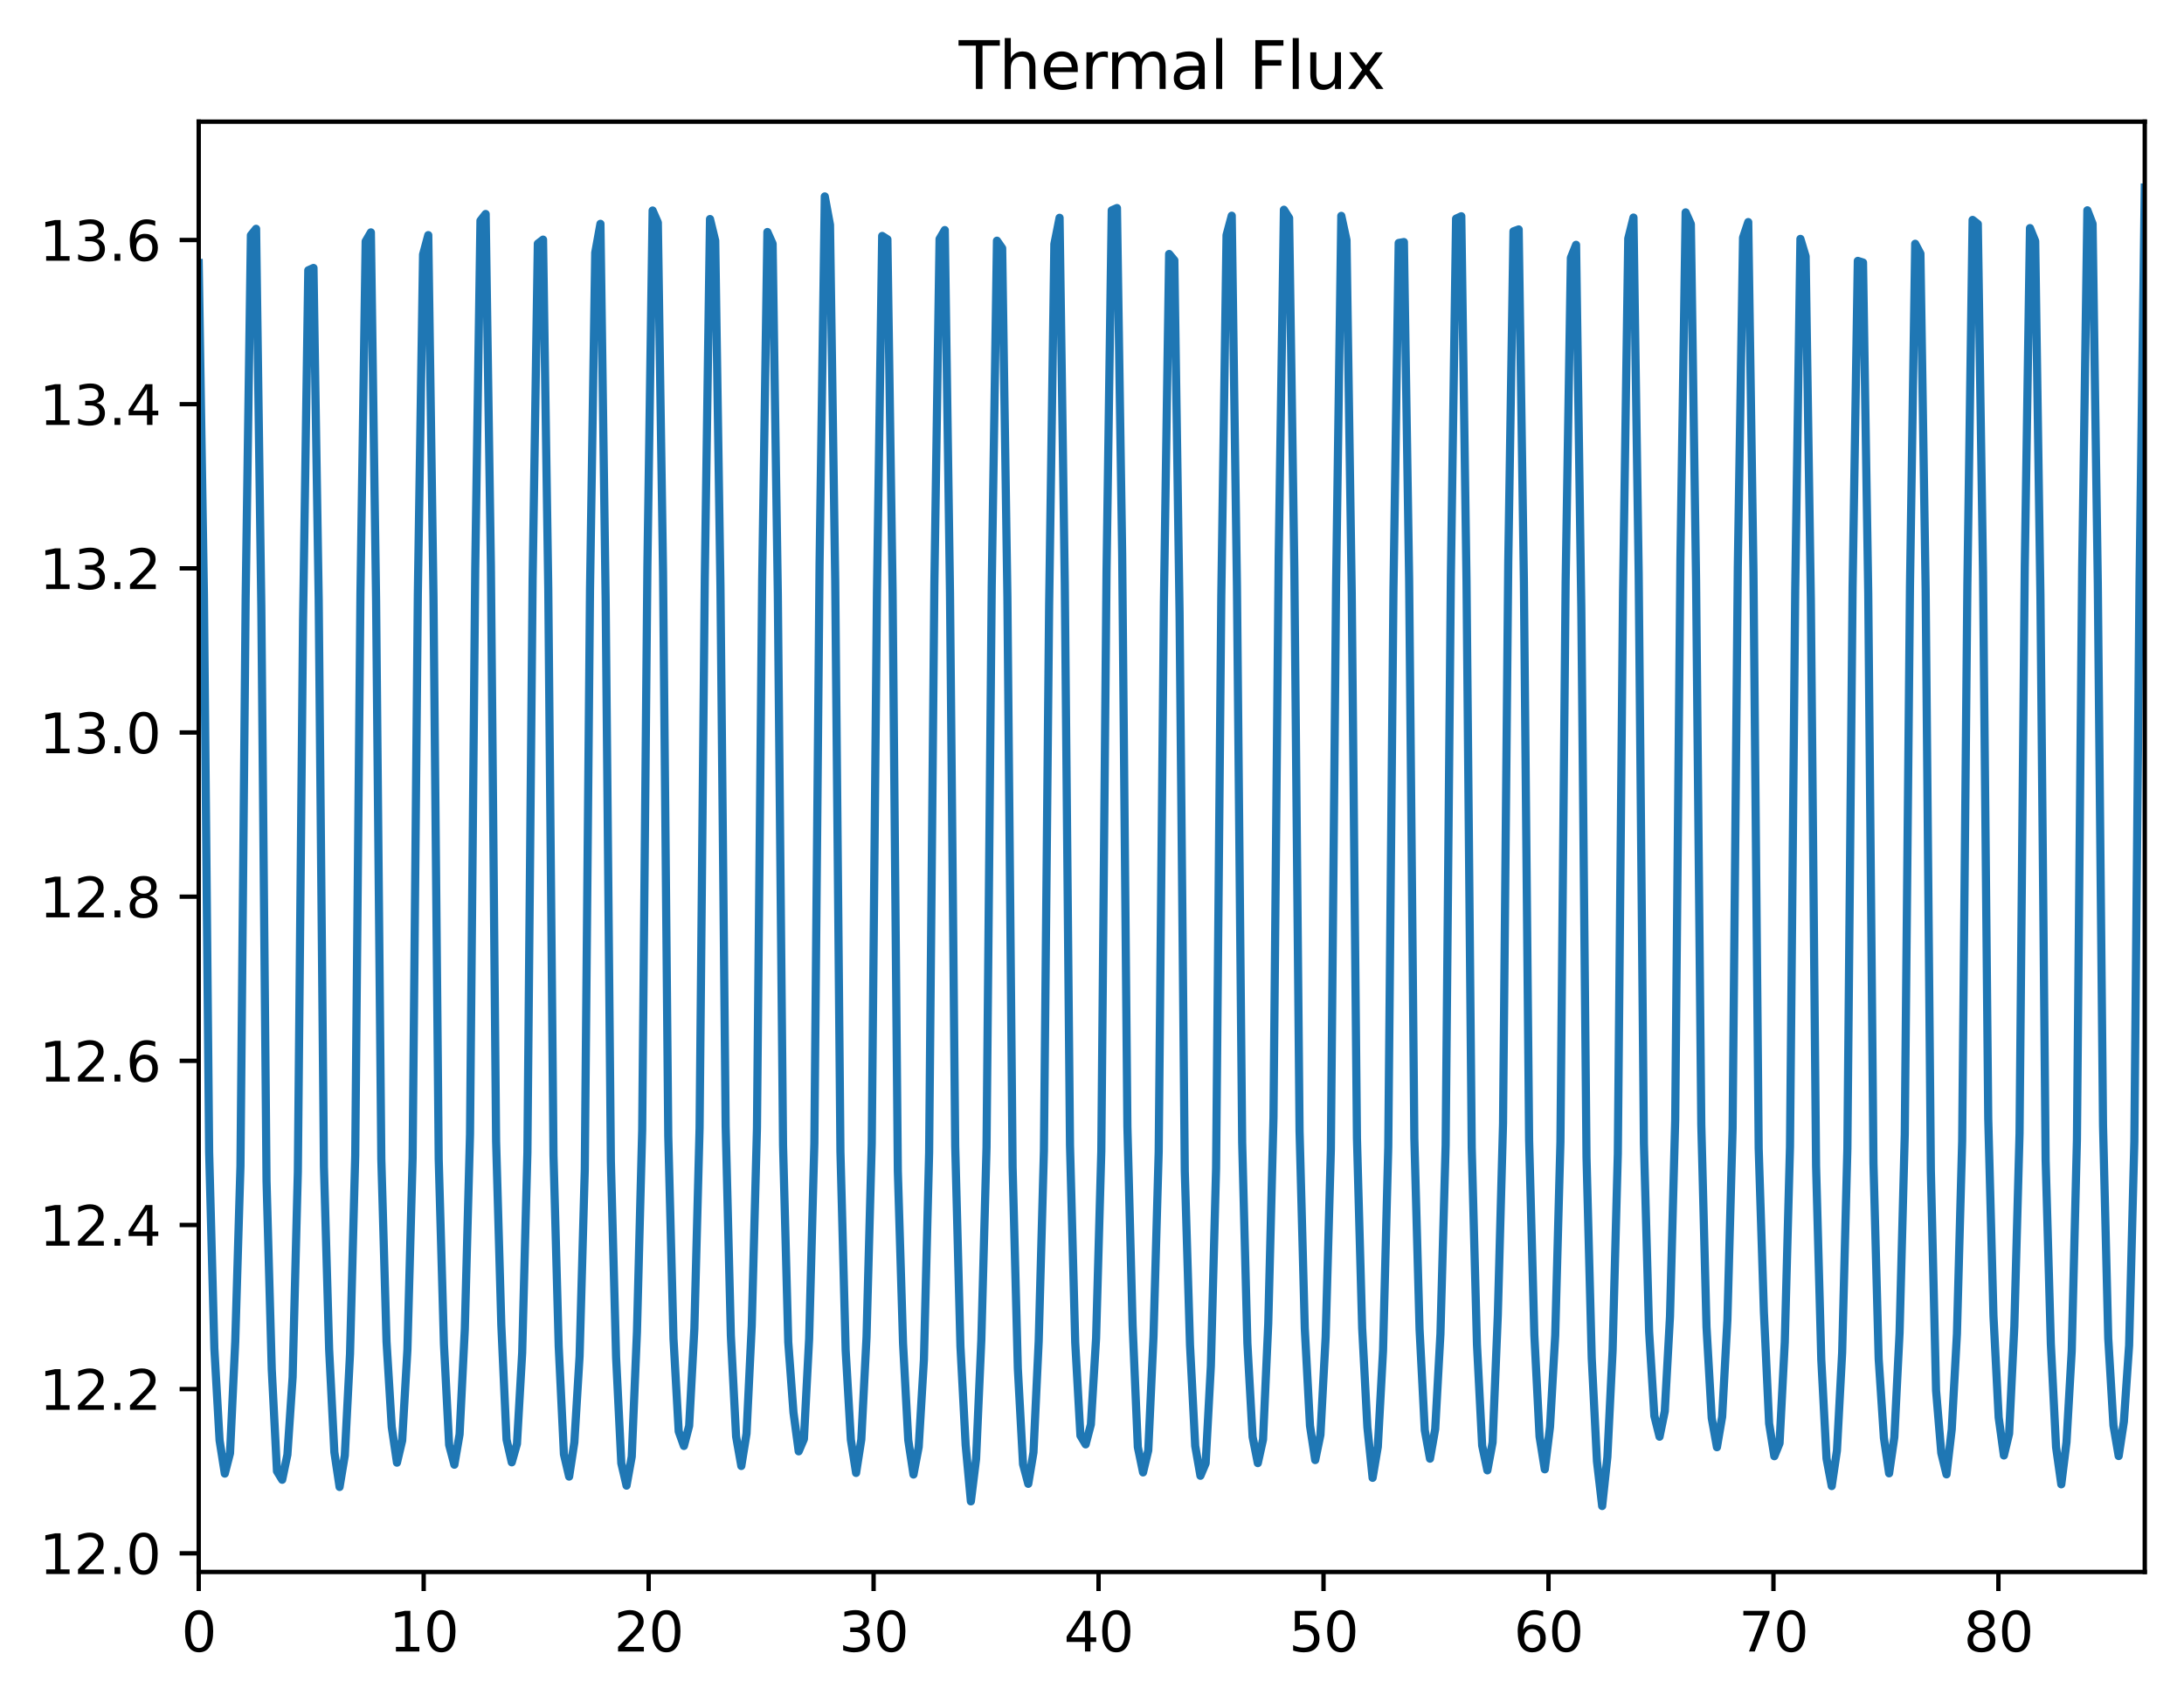 <?xml version="1.0" encoding="utf-8" standalone="no"?>
<!DOCTYPE svg PUBLIC "-//W3C//DTD SVG 1.1//EN"
  "http://www.w3.org/Graphics/SVG/1.1/DTD/svg11.dtd">
<svg xmlns:xlink="http://www.w3.org/1999/xlink" width="400.786pt" height="312.308pt" viewBox="0 0 400.786 312.308" xmlns="http://www.w3.org/2000/svg" version="1.1">
 <defs>
  <style type="text/css">*{stroke-linejoin: round; stroke-linecap: butt}</style>
 </defs>
 <g id="figure_1">
  <g id="patch_1">
   <path d="M 0 312.308 
L 400.786 312.308 
L 400.786 0 
L 0 0 
z
" style="fill: #ffffff"/>
  </g>
  <g id="axes_1">
   <g id="patch_2">
    <path d="M 36.466 288.43 
L 393.586 288.43 
L 393.586 22.318 
L 36.466 22.318 
z
" style="fill: #ffffff"/>
   </g>
   <g id="matplotlib.axis_1">
    <g id="xtick_1">
     <g id="line2d_1">
      <defs>
       <path id="m02620e5d59" d="M 0 0 
L 0 3.5 
" style="stroke: #000000; stroke-width: 0.8"/>
      </defs>
      <g>
       <use xlink:href="#m02620e5d59" x="36.466" y="288.43" style="stroke: #000000; stroke-width: 0.8"/>
      </g>
     </g>
     <g id="text_1">
      <!-- 0 -->
      <g transform="translate(33.284 303.029) scale(0.1 -0.1)">
       <defs>
        <path id="DejaVuSans-30" d="M 2034 4250 
Q 1547 4250 1301 3770 
Q 1056 3291 1056 2328 
Q 1056 1369 1301 889 
Q 1547 409 2034 409 
Q 2525 409 2770 889 
Q 3016 1369 3016 2328 
Q 3016 3291 2770 3770 
Q 2525 4250 2034 4250 
z
M 2034 4750 
Q 2819 4750 3233 4129 
Q 3647 3509 3647 2328 
Q 3647 1150 3233 529 
Q 2819 -91 2034 -91 
Q 1250 -91 836 529 
Q 422 1150 422 2328 
Q 422 3509 836 4129 
Q 1250 4750 2034 4750 
z
" transform="scale(0.016)"/>
       </defs>
       <use xlink:href="#DejaVuSans-30"/>
      </g>
     </g>
    </g>
    <g id="xtick_2">
     <g id="line2d_2">
      <g>
       <use xlink:href="#m02620e5d59" x="77.748" y="288.43" style="stroke: #000000; stroke-width: 0.8"/>
      </g>
     </g>
     <g id="text_2">
      <!-- 10 -->
      <g transform="translate(71.386 303.029) scale(0.1 -0.1)">
       <defs>
        <path id="DejaVuSans-31" d="M 794 531 
L 1825 531 
L 1825 4091 
L 703 3866 
L 703 4441 
L 1819 4666 
L 2450 4666 
L 2450 531 
L 3481 531 
L 3481 0 
L 794 0 
L 794 531 
z
" transform="scale(0.016)"/>
       </defs>
       <use xlink:href="#DejaVuSans-31"/>
       <use xlink:href="#DejaVuSans-30" x="63.623"/>
      </g>
     </g>
    </g>
    <g id="xtick_3">
     <g id="line2d_3">
      <g>
       <use xlink:href="#m02620e5d59" x="119.031" y="288.43" style="stroke: #000000; stroke-width: 0.8"/>
      </g>
     </g>
     <g id="text_3">
      <!-- 20 -->
      <g transform="translate(112.668 303.029) scale(0.1 -0.1)">
       <defs>
        <path id="DejaVuSans-32" d="M 1228 531 
L 3431 531 
L 3431 0 
L 469 0 
L 469 531 
Q 828 903 1448 1529 
Q 2069 2156 2228 2338 
Q 2531 2678 2651 2914 
Q 2772 3150 2772 3378 
Q 2772 3750 2511 3984 
Q 2250 4219 1831 4219 
Q 1534 4219 1204 4116 
Q 875 4013 500 3803 
L 500 4441 
Q 881 4594 1212 4672 
Q 1544 4750 1819 4750 
Q 2544 4750 2975 4387 
Q 3406 4025 3406 3419 
Q 3406 3131 3298 2873 
Q 3191 2616 2906 2266 
Q 2828 2175 2409 1742 
Q 1991 1309 1228 531 
z
" transform="scale(0.016)"/>
       </defs>
       <use xlink:href="#DejaVuSans-32"/>
       <use xlink:href="#DejaVuSans-30" x="63.623"/>
      </g>
     </g>
    </g>
    <g id="xtick_4">
     <g id="line2d_4">
      <g>
       <use xlink:href="#m02620e5d59" x="160.313" y="288.43" style="stroke: #000000; stroke-width: 0.8"/>
      </g>
     </g>
     <g id="text_4">
      <!-- 30 -->
      <g transform="translate(153.951 303.029) scale(0.1 -0.1)">
       <defs>
        <path id="DejaVuSans-33" d="M 2597 2516 
Q 3050 2419 3304 2112 
Q 3559 1806 3559 1356 
Q 3559 666 3084 287 
Q 2609 -91 1734 -91 
Q 1441 -91 1130 -33 
Q 819 25 488 141 
L 488 750 
Q 750 597 1062 519 
Q 1375 441 1716 441 
Q 2309 441 2620 675 
Q 2931 909 2931 1356 
Q 2931 1769 2642 2001 
Q 2353 2234 1838 2234 
L 1294 2234 
L 1294 2753 
L 1863 2753 
Q 2328 2753 2575 2939 
Q 2822 3125 2822 3475 
Q 2822 3834 2567 4026 
Q 2313 4219 1838 4219 
Q 1578 4219 1281 4162 
Q 984 4106 628 3988 
L 628 4550 
Q 988 4650 1302 4700 
Q 1616 4750 1894 4750 
Q 2613 4750 3031 4423 
Q 3450 4097 3450 3541 
Q 3450 3153 3228 2886 
Q 3006 2619 2597 2516 
z
" transform="scale(0.016)"/>
       </defs>
       <use xlink:href="#DejaVuSans-33"/>
       <use xlink:href="#DejaVuSans-30" x="63.623"/>
      </g>
     </g>
    </g>
    <g id="xtick_5">
     <g id="line2d_5">
      <g>
       <use xlink:href="#m02620e5d59" x="201.596" y="288.43" style="stroke: #000000; stroke-width: 0.8"/>
      </g>
     </g>
     <g id="text_5">
      <!-- 40 -->
      <g transform="translate(195.233 303.029) scale(0.1 -0.1)">
       <defs>
        <path id="DejaVuSans-34" d="M 2419 4116 
L 825 1625 
L 2419 1625 
L 2419 4116 
z
M 2253 4666 
L 3047 4666 
L 3047 1625 
L 3713 1625 
L 3713 1100 
L 3047 1100 
L 3047 0 
L 2419 0 
L 2419 1100 
L 313 1100 
L 313 1709 
L 2253 4666 
z
" transform="scale(0.016)"/>
       </defs>
       <use xlink:href="#DejaVuSans-34"/>
       <use xlink:href="#DejaVuSans-30" x="63.623"/>
      </g>
     </g>
    </g>
    <g id="xtick_6">
     <g id="line2d_6">
      <g>
       <use xlink:href="#m02620e5d59" x="242.879" y="288.43" style="stroke: #000000; stroke-width: 0.8"/>
      </g>
     </g>
     <g id="text_6">
      <!-- 50 -->
      <g transform="translate(236.516 303.029) scale(0.1 -0.1)">
       <defs>
        <path id="DejaVuSans-35" d="M 691 4666 
L 3169 4666 
L 3169 4134 
L 1269 4134 
L 1269 2991 
Q 1406 3038 1543 3061 
Q 1681 3084 1819 3084 
Q 2600 3084 3056 2656 
Q 3513 2228 3513 1497 
Q 3513 744 3044 326 
Q 2575 -91 1722 -91 
Q 1428 -91 1123 -41 
Q 819 9 494 109 
L 494 744 
Q 775 591 1075 516 
Q 1375 441 1709 441 
Q 2250 441 2565 725 
Q 2881 1009 2881 1497 
Q 2881 1984 2565 2268 
Q 2250 2553 1709 2553 
Q 1456 2553 1204 2497 
Q 953 2441 691 2322 
L 691 4666 
z
" transform="scale(0.016)"/>
       </defs>
       <use xlink:href="#DejaVuSans-35"/>
       <use xlink:href="#DejaVuSans-30" x="63.623"/>
      </g>
     </g>
    </g>
    <g id="xtick_7">
     <g id="line2d_7">
      <g>
       <use xlink:href="#m02620e5d59" x="284.161" y="288.43" style="stroke: #000000; stroke-width: 0.8"/>
      </g>
     </g>
     <g id="text_7">
      <!-- 60 -->
      <g transform="translate(277.799 303.029) scale(0.1 -0.1)">
       <defs>
        <path id="DejaVuSans-36" d="M 2113 2584 
Q 1688 2584 1439 2293 
Q 1191 2003 1191 1497 
Q 1191 994 1439 701 
Q 1688 409 2113 409 
Q 2538 409 2786 701 
Q 3034 994 3034 1497 
Q 3034 2003 2786 2293 
Q 2538 2584 2113 2584 
z
M 3366 4563 
L 3366 3988 
Q 3128 4100 2886 4159 
Q 2644 4219 2406 4219 
Q 1781 4219 1451 3797 
Q 1122 3375 1075 2522 
Q 1259 2794 1537 2939 
Q 1816 3084 2150 3084 
Q 2853 3084 3261 2657 
Q 3669 2231 3669 1497 
Q 3669 778 3244 343 
Q 2819 -91 2113 -91 
Q 1303 -91 875 529 
Q 447 1150 447 2328 
Q 447 3434 972 4092 
Q 1497 4750 2381 4750 
Q 2619 4750 2861 4703 
Q 3103 4656 3366 4563 
z
" transform="scale(0.016)"/>
       </defs>
       <use xlink:href="#DejaVuSans-36"/>
       <use xlink:href="#DejaVuSans-30" x="63.623"/>
      </g>
     </g>
    </g>
    <g id="xtick_8">
     <g id="line2d_8">
      <g>
       <use xlink:href="#m02620e5d59" x="325.444" y="288.43" style="stroke: #000000; stroke-width: 0.8"/>
      </g>
     </g>
     <g id="text_8">
      <!-- 70 -->
      <g transform="translate(319.081 303.029) scale(0.1 -0.1)">
       <defs>
        <path id="DejaVuSans-37" d="M 525 4666 
L 3525 4666 
L 3525 4397 
L 1831 0 
L 1172 0 
L 2766 4134 
L 525 4134 
L 525 4666 
z
" transform="scale(0.016)"/>
       </defs>
       <use xlink:href="#DejaVuSans-37"/>
       <use xlink:href="#DejaVuSans-30" x="63.623"/>
      </g>
     </g>
    </g>
    <g id="xtick_9">
     <g id="line2d_9">
      <g>
       <use xlink:href="#m02620e5d59" x="366.726" y="288.43" style="stroke: #000000; stroke-width: 0.8"/>
      </g>
     </g>
     <g id="text_9">
      <!-- 80 -->
      <g transform="translate(360.364 303.029) scale(0.1 -0.1)">
       <defs>
        <path id="DejaVuSans-38" d="M 2034 2216 
Q 1584 2216 1326 1975 
Q 1069 1734 1069 1313 
Q 1069 891 1326 650 
Q 1584 409 2034 409 
Q 2484 409 2743 651 
Q 3003 894 3003 1313 
Q 3003 1734 2745 1975 
Q 2488 2216 2034 2216 
z
M 1403 2484 
Q 997 2584 770 2862 
Q 544 3141 544 3541 
Q 544 4100 942 4425 
Q 1341 4750 2034 4750 
Q 2731 4750 3128 4425 
Q 3525 4100 3525 3541 
Q 3525 3141 3298 2862 
Q 3072 2584 2669 2484 
Q 3125 2378 3379 2068 
Q 3634 1759 3634 1313 
Q 3634 634 3220 271 
Q 2806 -91 2034 -91 
Q 1263 -91 848 271 
Q 434 634 434 1313 
Q 434 1759 690 2068 
Q 947 2378 1403 2484 
z
M 1172 3481 
Q 1172 3119 1398 2916 
Q 1625 2713 2034 2713 
Q 2441 2713 2670 2916 
Q 2900 3119 2900 3481 
Q 2900 3844 2670 4047 
Q 2441 4250 2034 4250 
Q 1625 4250 1398 4047 
Q 1172 3844 1172 3481 
z
" transform="scale(0.016)"/>
       </defs>
       <use xlink:href="#DejaVuSans-38"/>
       <use xlink:href="#DejaVuSans-30" x="63.623"/>
      </g>
     </g>
    </g>
   </g>
   <g id="matplotlib.axis_2">
    <g id="ytick_1">
     <g id="line2d_10">
      <defs>
       <path id="m26ba7c284a" d="M 0 0 
L -3.5 0 
" style="stroke: #000000; stroke-width: 0.8"/>
      </defs>
      <g>
       <use xlink:href="#m26ba7c284a" x="36.466" y="285.009" style="stroke: #000000; stroke-width: 0.8"/>
      </g>
     </g>
     <g id="text_10">
      <!-- 12.0 -->
      <g transform="translate(7.2 288.808) scale(0.1 -0.1)">
       <defs>
        <path id="DejaVuSans-2e" d="M 684 794 
L 1344 794 
L 1344 0 
L 684 0 
L 684 794 
z
" transform="scale(0.016)"/>
       </defs>
       <use xlink:href="#DejaVuSans-31"/>
       <use xlink:href="#DejaVuSans-32" x="63.623"/>
       <use xlink:href="#DejaVuSans-2e" x="127.246"/>
       <use xlink:href="#DejaVuSans-30" x="159.033"/>
      </g>
     </g>
    </g>
    <g id="ytick_2">
     <g id="line2d_11">
      <g>
       <use xlink:href="#m26ba7c284a" x="36.466" y="254.888" style="stroke: #000000; stroke-width: 0.8"/>
      </g>
     </g>
     <g id="text_11">
      <!-- 12.2 -->
      <g transform="translate(7.2 258.687) scale(0.1 -0.1)">
       <use xlink:href="#DejaVuSans-31"/>
       <use xlink:href="#DejaVuSans-32" x="63.623"/>
       <use xlink:href="#DejaVuSans-2e" x="127.246"/>
       <use xlink:href="#DejaVuSans-32" x="159.033"/>
      </g>
     </g>
    </g>
    <g id="ytick_3">
     <g id="line2d_12">
      <g>
       <use xlink:href="#m26ba7c284a" x="36.466" y="224.767" style="stroke: #000000; stroke-width: 0.8"/>
      </g>
     </g>
     <g id="text_12">
      <!-- 12.4 -->
      <g transform="translate(7.2 228.566) scale(0.1 -0.1)">
       <use xlink:href="#DejaVuSans-31"/>
       <use xlink:href="#DejaVuSans-32" x="63.623"/>
       <use xlink:href="#DejaVuSans-2e" x="127.246"/>
       <use xlink:href="#DejaVuSans-34" x="159.033"/>
      </g>
     </g>
    </g>
    <g id="ytick_4">
     <g id="line2d_13">
      <g>
       <use xlink:href="#m26ba7c284a" x="36.466" y="194.646" style="stroke: #000000; stroke-width: 0.8"/>
      </g>
     </g>
     <g id="text_13">
      <!-- 12.6 -->
      <g transform="translate(7.2 198.445) scale(0.1 -0.1)">
       <use xlink:href="#DejaVuSans-31"/>
       <use xlink:href="#DejaVuSans-32" x="63.623"/>
       <use xlink:href="#DejaVuSans-2e" x="127.246"/>
       <use xlink:href="#DejaVuSans-36" x="159.033"/>
      </g>
     </g>
    </g>
    <g id="ytick_5">
     <g id="line2d_14">
      <g>
       <use xlink:href="#m26ba7c284a" x="36.466" y="164.525" style="stroke: #000000; stroke-width: 0.8"/>
      </g>
     </g>
     <g id="text_14">
      <!-- 12.8 -->
      <g transform="translate(7.2 168.324) scale(0.1 -0.1)">
       <use xlink:href="#DejaVuSans-31"/>
       <use xlink:href="#DejaVuSans-32" x="63.623"/>
       <use xlink:href="#DejaVuSans-2e" x="127.246"/>
       <use xlink:href="#DejaVuSans-38" x="159.033"/>
      </g>
     </g>
    </g>
    <g id="ytick_6">
     <g id="line2d_15">
      <g>
       <use xlink:href="#m26ba7c284a" x="36.466" y="134.404" style="stroke: #000000; stroke-width: 0.8"/>
      </g>
     </g>
     <g id="text_15">
      <!-- 13.0 -->
      <g transform="translate(7.2 138.203) scale(0.1 -0.1)">
       <use xlink:href="#DejaVuSans-31"/>
       <use xlink:href="#DejaVuSans-33" x="63.623"/>
       <use xlink:href="#DejaVuSans-2e" x="127.246"/>
       <use xlink:href="#DejaVuSans-30" x="159.033"/>
      </g>
     </g>
    </g>
    <g id="ytick_7">
     <g id="line2d_16">
      <g>
       <use xlink:href="#m26ba7c284a" x="36.466" y="104.283" style="stroke: #000000; stroke-width: 0.8"/>
      </g>
     </g>
     <g id="text_16">
      <!-- 13.2 -->
      <g transform="translate(7.2 108.082) scale(0.1 -0.1)">
       <use xlink:href="#DejaVuSans-31"/>
       <use xlink:href="#DejaVuSans-33" x="63.623"/>
       <use xlink:href="#DejaVuSans-2e" x="127.246"/>
       <use xlink:href="#DejaVuSans-32" x="159.033"/>
      </g>
     </g>
    </g>
    <g id="ytick_8">
     <g id="line2d_17">
      <g>
       <use xlink:href="#m26ba7c284a" x="36.466" y="74.162" style="stroke: #000000; stroke-width: 0.8"/>
      </g>
     </g>
     <g id="text_17">
      <!-- 13.4 -->
      <g transform="translate(7.2 77.961) scale(0.1 -0.1)">
       <use xlink:href="#DejaVuSans-31"/>
       <use xlink:href="#DejaVuSans-33" x="63.623"/>
       <use xlink:href="#DejaVuSans-2e" x="127.246"/>
       <use xlink:href="#DejaVuSans-34" x="159.033"/>
      </g>
     </g>
    </g>
    <g id="ytick_9">
     <g id="line2d_18">
      <g>
       <use xlink:href="#m26ba7c284a" x="36.466" y="44.041" style="stroke: #000000; stroke-width: 0.8"/>
      </g>
     </g>
     <g id="text_18">
      <!-- 13.6 -->
      <g transform="translate(7.2 47.84) scale(0.1 -0.1)">
       <use xlink:href="#DejaVuSans-31"/>
       <use xlink:href="#DejaVuSans-33" x="63.623"/>
       <use xlink:href="#DejaVuSans-2e" x="127.246"/>
       <use xlink:href="#DejaVuSans-36" x="159.033"/>
      </g>
     </g>
    </g>
   </g>
   <g id="line2d_19">
    <path d="M 36.466 48.258 
L 37.423 109.05 
L 38.38 211.384 
L 39.338 247.464 
L 40.295 264.297 
L 41.253 270.384 
L 42.21 266.649 
L 43.168 246.209 
L 44.125 213.983 
L 45.082 109.674 
L 46.04 43.163 
L 46.997 41.983 
L 47.955 111.441 
L 48.912 216.677 
L 49.87 251.266 
L 50.827 269.944 
L 51.784 271.513 
L 52.742 266.905 
L 53.699 252.688 
L 54.657 215.033 
L 55.614 113.723 
L 56.572 49.598 
L 57.529 49.166 
L 58.486 110.076 
L 59.444 214.031 
L 60.401 247.615 
L 61.359 266.469 
L 62.316 272.837 
L 63.274 267.061 
L 64.231 248.428 
L 65.188 212.025 
L 66.146 108.904 
L 67.103 44.283 
L 68.061 42.638 
L 69.018 110.233 
L 69.976 212.682 
L 70.933 246.173 
L 71.89 261.839 
L 72.848 268.379 
L 73.805 264.318 
L 74.763 247.693 
L 75.72 212.475 
L 76.678 108.972 
L 77.635 46.694 
L 78.592 43.143 
L 79.55 109.487 
L 80.507 212.688 
L 81.465 246.604 
L 82.422 265.127 
L 83.38 268.753 
L 84.337 263.181 
L 85.294 243.949 
L 86.252 208.1 
L 87.209 104.436 
L 88.167 40.489 
L 89.124 39.265 
L 90.081 103.671 
L 91.039 209.363 
L 91.996 243.105 
L 92.954 264.139 
L 93.911 268.316 
L 94.869 264.917 
L 95.826 248.202 
L 96.783 211.499 
L 97.741 106.351 
L 98.698 44.704 
L 99.656 43.968 
L 100.613 108.047 
L 101.571 211.933 
L 102.528 247.007 
L 103.485 266.845 
L 104.443 270.933 
L 105.4 264.64 
L 106.358 248.874 
L 107.315 214.53 
L 108.273 108.152 
L 109.23 46.36 
L 110.187 41.069 
L 111.145 110.145 
L 112.102 213.016 
L 113.06 249.05 
L 114.017 268.48 
L 114.975 272.59 
L 115.932 267.264 
L 116.889 244.352 
L 117.847 207.386 
L 118.804 103.881 
L 119.762 38.626 
L 120.719 40.824 
L 121.677 105.044 
L 122.634 208.454 
L 123.591 245.606 
L 124.549 262.648 
L 125.506 265.31 
L 126.464 261.625 
L 127.421 243.823 
L 128.379 207.002 
L 129.336 106.051 
L 130.293 40.193 
L 131.251 44.157 
L 132.208 107.466 
L 133.166 206.621 
L 134.123 245.072 
L 135.081 263.577 
L 136.038 268.986 
L 136.995 263.059 
L 137.953 243.193 
L 138.91 207.015 
L 139.868 106.196 
L 140.825 42.571 
L 141.783 44.719 
L 142.74 109.071 
L 143.697 210.134 
L 144.655 246.281 
L 145.612 259.18 
L 146.57 266.298 
L 147.527 264.047 
L 148.484 245.617 
L 149.442 209.772 
L 150.399 103.47 
L 151.357 36.042 
L 152.314 41.254 
L 153.272 106.579 
L 154.229 211.312 
L 155.186 247.748 
L 156.144 264.178 
L 157.101 270.264 
L 158.059 264.129 
L 159.016 245.348 
L 159.974 209.799 
L 160.931 108.699 
L 161.888 43.294 
L 162.846 43.908 
L 163.803 108.667 
L 164.761 214.844 
L 165.718 246.491 
L 166.676 264.253 
L 167.633 270.555 
L 168.59 265.497 
L 169.548 249.488 
L 170.505 211.443 
L 171.463 107.255 
L 172.42 43.85 
L 173.378 42.215 
L 174.335 108.881 
L 175.292 210.344 
L 176.25 247.018 
L 177.207 265.145 
L 178.165 275.477 
L 179.122 267.694 
L 180.08 245.92 
L 181.037 210.559 
L 181.994 107.444 
L 182.952 44.166 
L 183.909 45.545 
L 184.867 109.536 
L 185.824 214.132 
L 186.782 251.072 
L 187.739 268.659 
L 188.696 272.26 
L 189.654 266.486 
L 190.611 246.095 
L 191.569 211.165 
L 192.526 111.072 
L 193.484 44.789 
L 194.441 39.962 
L 195.398 107.046 
L 196.356 210.138 
L 197.313 246.333 
L 198.271 263.419 
L 199.228 265.023 
L 200.186 261.374 
L 201.143 245.555 
L 202.1 211.249 
L 203.058 104.96 
L 204.015 38.596 
L 204.973 38.175 
L 205.93 101.685 
L 206.888 206.7 
L 207.845 243.147 
L 208.802 265.514 
L 209.76 270.165 
L 210.717 266.126 
L 211.675 245.304 
L 212.632 211.332 
L 213.589 110.362 
L 214.547 46.602 
L 215.504 47.758 
L 216.462 112.418 
L 217.419 214.865 
L 218.377 246.789 
L 219.334 265.322 
L 220.291 270.781 
L 221.249 268.499 
L 222.206 250.604 
L 223.164 214.375 
L 224.121 109.383 
L 225.079 43.151 
L 226.036 39.582 
L 226.993 107.568 
L 227.951 209.594 
L 228.908 246.469 
L 229.866 263.637 
L 230.823 268.459 
L 231.781 264.136 
L 232.738 242.833 
L 233.695 205.053 
L 234.653 102.053 
L 235.61 38.487 
L 236.568 40.008 
L 237.525 104.353 
L 238.483 207.536 
L 239.44 243.749 
L 240.397 261.608 
L 241.355 267.898 
L 242.312 263.275 
L 243.27 245.328 
L 244.227 210.945 
L 245.185 107.308 
L 246.142 39.611 
L 247.099 44.049 
L 248.057 108.75 
L 249.014 208.843 
L 249.972 243.708 
L 250.929 261.9 
L 251.887 271.163 
L 252.844 265.473 
L 253.801 247.835 
L 254.759 210.444 
L 255.716 108.021 
L 256.674 44.583 
L 257.631 44.413 
L 258.589 106.198 
L 259.546 208.89 
L 260.503 243.897 
L 261.461 262.416 
L 262.418 267.645 
L 263.376 262.197 
L 264.333 244.763 
L 265.291 210.107 
L 266.248 105.74 
L 267.205 40.121 
L 268.163 39.68 
L 269.12 106.675 
L 270.078 210.584 
L 271.035 246.64 
L 271.992 265.242 
L 272.95 269.79 
L 273.907 264.667 
L 274.865 241.317 
L 275.822 206.114 
L 276.78 103.127 
L 277.737 42.443 
L 278.694 42.097 
L 279.652 106.9 
L 280.609 209.204 
L 281.567 244.966 
L 282.524 263.603 
L 283.482 269.599 
L 284.439 261.835 
L 285.396 245.056 
L 286.354 209.527 
L 287.311 106.693 
L 288.269 47.308 
L 289.226 44.921 
L 290.184 111.447 
L 291.141 212.334 
L 292.098 249.17 
L 293.056 268.116 
L 294.013 276.334 
L 294.971 267.334 
L 295.928 247.814 
L 296.886 211.705 
L 297.843 108.591 
L 298.8 43.776 
L 299.758 39.92 
L 300.715 105.153 
L 301.673 209.755 
L 302.63 244.284 
L 303.588 259.796 
L 304.545 263.613 
L 305.502 258.953 
L 306.46 241.572 
L 307.417 205.448 
L 308.375 102.526 
L 309.332 38.97 
L 310.29 41.115 
L 311.247 106.506 
L 312.204 206.359 
L 313.162 243.487 
L 314.119 260.199 
L 315.077 265.542 
L 316.034 259.94 
L 316.992 242.266 
L 317.949 207.092 
L 318.906 103.966 
L 319.864 43.608 
L 320.821 40.749 
L 321.779 104.971 
L 322.736 210.711 
L 323.694 240.739 
L 324.651 261.18 
L 325.608 267.193 
L 326.566 264.81 
L 327.523 246.301 
L 328.481 210.4 
L 329.438 108.359 
L 330.395 43.833 
L 331.353 47.032 
L 332.31 110.194 
L 333.268 213.96 
L 334.225 249.453 
L 335.183 267.613 
L 336.14 272.67 
L 337.097 266.171 
L 338.055 248.146 
L 339.012 210.792 
L 339.97 107.713 
L 340.927 47.871 
L 341.885 48.17 
L 342.842 108.887 
L 343.799 213.391 
L 344.757 249.341 
L 345.714 263.818 
L 346.672 270.336 
L 347.629 263.7 
L 348.587 244.59 
L 349.544 208.137 
L 350.501 107.443 
L 351.459 44.729 
L 352.416 46.533 
L 353.374 108.124 
L 354.331 214.66 
L 355.289 255.158 
L 356.246 266.604 
L 357.203 270.524 
L 358.161 262.288 
L 359.118 244.738 
L 360.076 209.382 
L 361.033 107.18 
L 361.991 40.354 
L 362.948 41.097 
L 363.905 105.051 
L 364.863 205.23 
L 365.82 241.44 
L 366.778 260.101 
L 367.735 267.057 
L 368.693 263.049 
L 369.65 243.349 
L 370.607 207.957 
L 371.565 104.04 
L 372.522 41.855 
L 373.48 44.231 
L 374.437 109.164 
L 375.395 212.821 
L 376.352 246.587 
L 377.309 265.531 
L 378.267 272.351 
L 379.224 264.626 
L 380.182 247.889 
L 381.139 209.104 
L 382.097 104.291 
L 383.054 38.587 
L 384.011 41.073 
L 384.969 107.08 
L 385.926 206.494 
L 386.884 245.544 
L 387.841 261.565 
L 388.798 267.16 
L 389.756 260.838 
L 390.713 246.839 
L 391.671 209.473 
L 392.628 106.545 
L 393.586 34.414 
L 393.586 34.414 
" clip-path="url(#pb525b88285)" style="fill: none; stroke: #1f77b4; stroke-width: 1.5; stroke-linecap: square"/>
   </g>
   <g id="patch_3">
    <path d="M 36.466 288.43 
L 36.466 22.318 
" style="fill: none; stroke: #000000; stroke-width: 0.8; stroke-linejoin: miter; stroke-linecap: square"/>
   </g>
   <g id="patch_4">
    <path d="M 393.586 288.43 
L 393.586 22.318 
" style="fill: none; stroke: #000000; stroke-width: 0.8; stroke-linejoin: miter; stroke-linecap: square"/>
   </g>
   <g id="patch_5">
    <path d="M 36.466 288.43 
L 393.586 288.43 
" style="fill: none; stroke: #000000; stroke-width: 0.8; stroke-linejoin: miter; stroke-linecap: square"/>
   </g>
   <g id="patch_6">
    <path d="M 36.466 22.318 
L 393.586 22.318 
" style="fill: none; stroke: #000000; stroke-width: 0.8; stroke-linejoin: miter; stroke-linecap: square"/>
   </g>
   <g id="text_19">
    <!-- Thermal Flux -->
    <g transform="translate(175.938 16.318) scale(0.12 -0.12)">
     <defs>
      <path id="DejaVuSans-54" d="M -19 4666 
L 3928 4666 
L 3928 4134 
L 2272 4134 
L 2272 0 
L 1638 0 
L 1638 4134 
L -19 4134 
L -19 4666 
z
" transform="scale(0.016)"/>
      <path id="DejaVuSans-68" d="M 3513 2113 
L 3513 0 
L 2938 0 
L 2938 2094 
Q 2938 2591 2744 2837 
Q 2550 3084 2163 3084 
Q 1697 3084 1428 2787 
Q 1159 2491 1159 1978 
L 1159 0 
L 581 0 
L 581 4863 
L 1159 4863 
L 1159 2956 
Q 1366 3272 1645 3428 
Q 1925 3584 2291 3584 
Q 2894 3584 3203 3211 
Q 3513 2838 3513 2113 
z
" transform="scale(0.016)"/>
      <path id="DejaVuSans-65" d="M 3597 1894 
L 3597 1613 
L 953 1613 
Q 991 1019 1311 708 
Q 1631 397 2203 397 
Q 2534 397 2845 478 
Q 3156 559 3463 722 
L 3463 178 
Q 3153 47 2828 -22 
Q 2503 -91 2169 -91 
Q 1331 -91 842 396 
Q 353 884 353 1716 
Q 353 2575 817 3079 
Q 1281 3584 2069 3584 
Q 2775 3584 3186 3129 
Q 3597 2675 3597 1894 
z
M 3022 2063 
Q 3016 2534 2758 2815 
Q 2500 3097 2075 3097 
Q 1594 3097 1305 2825 
Q 1016 2553 972 2059 
L 3022 2063 
z
" transform="scale(0.016)"/>
      <path id="DejaVuSans-72" d="M 2631 2963 
Q 2534 3019 2420 3045 
Q 2306 3072 2169 3072 
Q 1681 3072 1420 2755 
Q 1159 2438 1159 1844 
L 1159 0 
L 581 0 
L 581 3500 
L 1159 3500 
L 1159 2956 
Q 1341 3275 1631 3429 
Q 1922 3584 2338 3584 
Q 2397 3584 2469 3576 
Q 2541 3569 2628 3553 
L 2631 2963 
z
" transform="scale(0.016)"/>
      <path id="DejaVuSans-6d" d="M 3328 2828 
Q 3544 3216 3844 3400 
Q 4144 3584 4550 3584 
Q 5097 3584 5394 3201 
Q 5691 2819 5691 2113 
L 5691 0 
L 5113 0 
L 5113 2094 
Q 5113 2597 4934 2840 
Q 4756 3084 4391 3084 
Q 3944 3084 3684 2787 
Q 3425 2491 3425 1978 
L 3425 0 
L 2847 0 
L 2847 2094 
Q 2847 2600 2669 2842 
Q 2491 3084 2119 3084 
Q 1678 3084 1418 2786 
Q 1159 2488 1159 1978 
L 1159 0 
L 581 0 
L 581 3500 
L 1159 3500 
L 1159 2956 
Q 1356 3278 1631 3431 
Q 1906 3584 2284 3584 
Q 2666 3584 2933 3390 
Q 3200 3197 3328 2828 
z
" transform="scale(0.016)"/>
      <path id="DejaVuSans-61" d="M 2194 1759 
Q 1497 1759 1228 1600 
Q 959 1441 959 1056 
Q 959 750 1161 570 
Q 1363 391 1709 391 
Q 2188 391 2477 730 
Q 2766 1069 2766 1631 
L 2766 1759 
L 2194 1759 
z
M 3341 1997 
L 3341 0 
L 2766 0 
L 2766 531 
Q 2569 213 2275 61 
Q 1981 -91 1556 -91 
Q 1019 -91 701 211 
Q 384 513 384 1019 
Q 384 1609 779 1909 
Q 1175 2209 1959 2209 
L 2766 2209 
L 2766 2266 
Q 2766 2663 2505 2880 
Q 2244 3097 1772 3097 
Q 1472 3097 1187 3025 
Q 903 2953 641 2809 
L 641 3341 
Q 956 3463 1253 3523 
Q 1550 3584 1831 3584 
Q 2591 3584 2966 3190 
Q 3341 2797 3341 1997 
z
" transform="scale(0.016)"/>
      <path id="DejaVuSans-6c" d="M 603 4863 
L 1178 4863 
L 1178 0 
L 603 0 
L 603 4863 
z
" transform="scale(0.016)"/>
      <path id="DejaVuSans-20" transform="scale(0.016)"/>
      <path id="DejaVuSans-46" d="M 628 4666 
L 3309 4666 
L 3309 4134 
L 1259 4134 
L 1259 2759 
L 3109 2759 
L 3109 2228 
L 1259 2228 
L 1259 0 
L 628 0 
L 628 4666 
z
" transform="scale(0.016)"/>
      <path id="DejaVuSans-75" d="M 544 1381 
L 544 3500 
L 1119 3500 
L 1119 1403 
Q 1119 906 1312 657 
Q 1506 409 1894 409 
Q 2359 409 2629 706 
Q 2900 1003 2900 1516 
L 2900 3500 
L 3475 3500 
L 3475 0 
L 2900 0 
L 2900 538 
Q 2691 219 2414 64 
Q 2138 -91 1772 -91 
Q 1169 -91 856 284 
Q 544 659 544 1381 
z
M 1991 3584 
L 1991 3584 
z
" transform="scale(0.016)"/>
      <path id="DejaVuSans-78" d="M 3513 3500 
L 2247 1797 
L 3578 0 
L 2900 0 
L 1881 1375 
L 863 0 
L 184 0 
L 1544 1831 
L 300 3500 
L 978 3500 
L 1906 2253 
L 2834 3500 
L 3513 3500 
z
" transform="scale(0.016)"/>
     </defs>
     <use xlink:href="#DejaVuSans-54"/>
     <use xlink:href="#DejaVuSans-68" x="61.084"/>
     <use xlink:href="#DejaVuSans-65" x="124.463"/>
     <use xlink:href="#DejaVuSans-72" x="185.986"/>
     <use xlink:href="#DejaVuSans-6d" x="225.35"/>
     <use xlink:href="#DejaVuSans-61" x="322.762"/>
     <use xlink:href="#DejaVuSans-6c" x="384.041"/>
     <use xlink:href="#DejaVuSans-20" x="411.824"/>
     <use xlink:href="#DejaVuSans-46" x="443.611"/>
     <use xlink:href="#DejaVuSans-6c" x="501.131"/>
     <use xlink:href="#DejaVuSans-75" x="528.914"/>
     <use xlink:href="#DejaVuSans-78" x="592.293"/>
    </g>
   </g>
  </g>
 </g>
 <defs>
  <clipPath id="pb525b88285">
   <rect x="36.466" y="22.318" width="357.12" height="266.112"/>
  </clipPath>
 </defs>
</svg>
